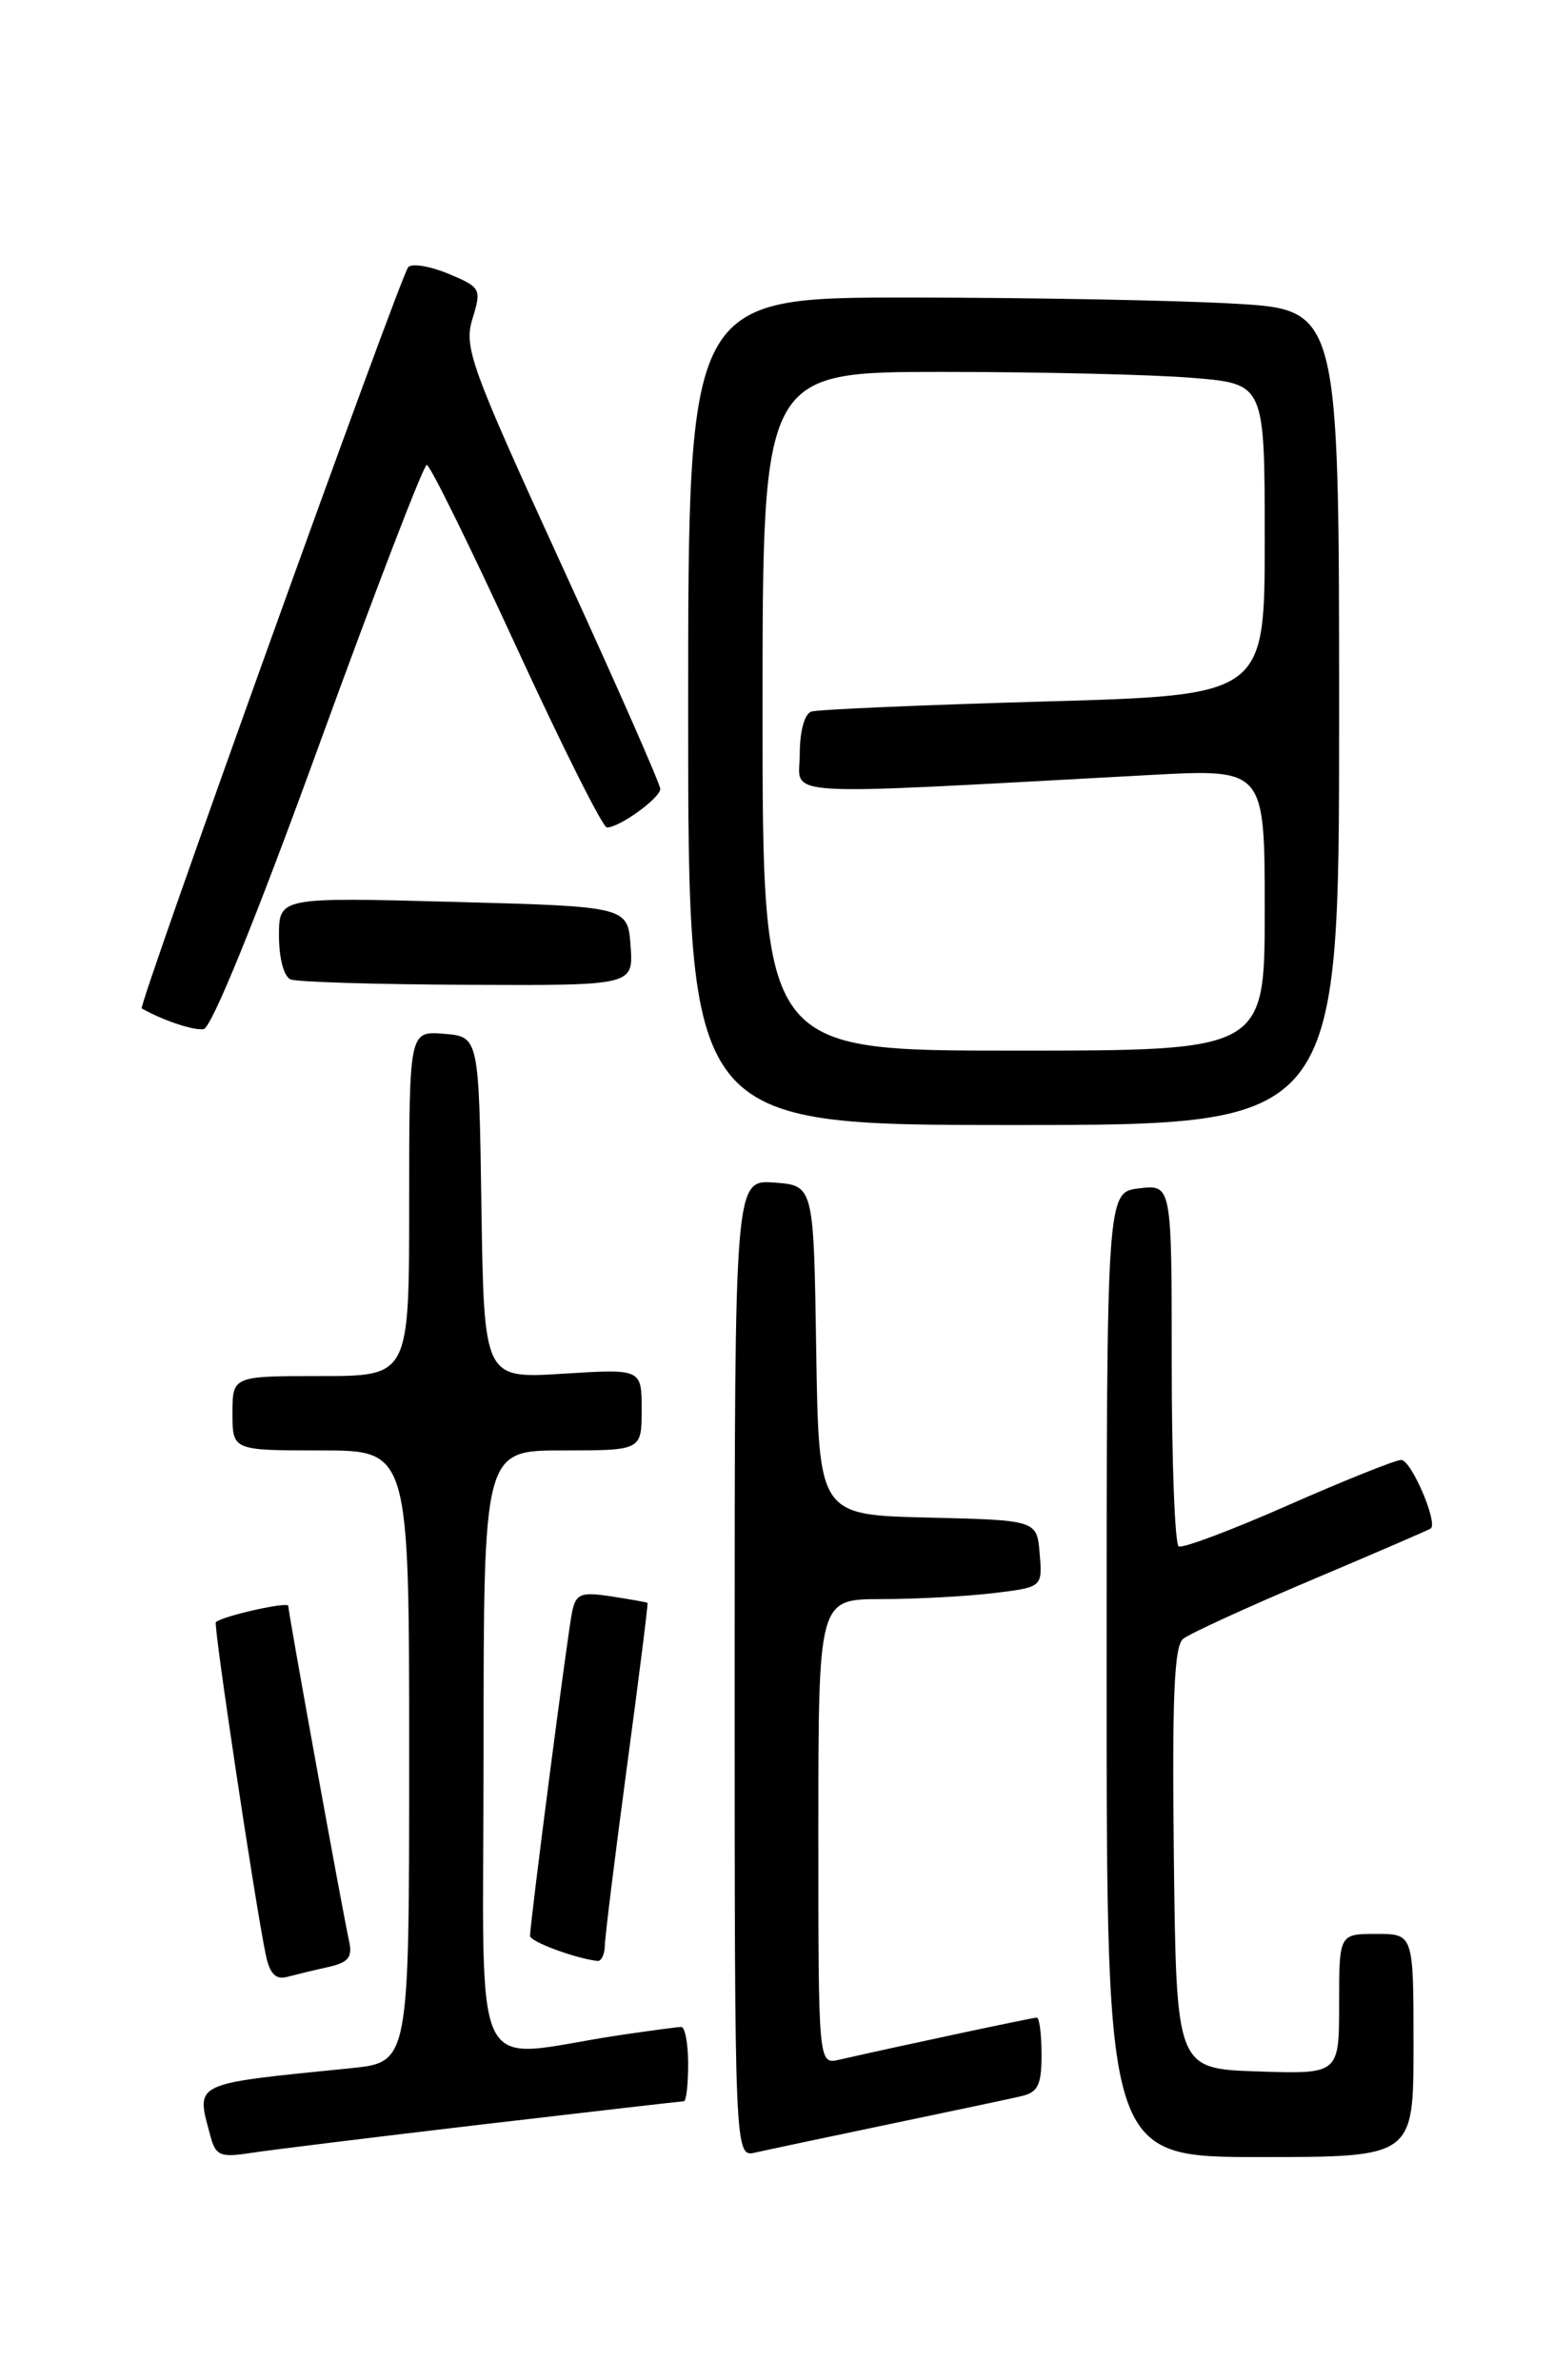 <?xml version="1.0" encoding="UTF-8" standalone="no"?>
<!DOCTYPE svg PUBLIC "-//W3C//DTD SVG 1.1//EN" "http://www.w3.org/Graphics/SVG/1.1/DTD/svg11.dtd" >
<svg xmlns="http://www.w3.org/2000/svg" xmlns:xlink="http://www.w3.org/1999/xlink" version="1.1" viewBox="0 0 167 256">
 <g >
 <path fill="currentColor"
d=" M 51.79 228.50 C 63.50 227.13 73.29 226.00 73.54 226.00 C 73.79 226.00 74.00 224.20 74.00 222.00 C 74.00 219.80 73.66 218.00 73.25 218.01 C 72.84 218.01 69.80 218.42 66.50 218.91 C 50.21 221.36 52.00 225.10 52.00 188.51 C 52.00 156.00 52.00 156.00 60.50 156.00 C 69.00 156.00 69.00 156.00 69.00 151.61 C 69.00 147.22 69.00 147.22 60.52 147.75 C 52.05 148.28 52.05 148.28 51.77 129.89 C 51.50 111.50 51.50 111.50 47.75 111.19 C 44.00 110.88 44.00 110.88 44.00 129.44 C 44.00 148.00 44.00 148.00 34.50 148.00 C 25.00 148.00 25.00 148.00 25.00 152.00 C 25.00 156.00 25.00 156.00 34.50 156.00 C 44.00 156.00 44.00 156.00 44.00 188.90 C 44.00 221.80 44.00 221.80 37.75 222.44 C 20.43 224.19 21.06 223.88 22.65 229.82 C 23.19 231.84 23.72 232.06 26.88 231.57 C 28.87 231.26 40.08 229.88 51.79 228.50 Z  M 95.50 228.49 C 102.10 227.11 108.51 225.76 109.75 225.47 C 111.62 225.05 112.00 224.29 112.00 220.98 C 112.00 218.79 111.77 217.00 111.49 217.00 C 111.05 217.00 96.68 220.06 90.25 221.53 C 88.00 222.04 88.00 222.04 88.00 197.02 C 88.00 172.00 88.00 172.00 94.75 171.99 C 98.46 171.99 103.89 171.70 106.80 171.35 C 112.10 170.71 112.10 170.71 111.80 167.10 C 111.50 163.50 111.50 163.50 99.77 163.22 C 88.05 162.94 88.05 162.94 87.77 145.22 C 87.50 127.50 87.50 127.50 83.25 127.19 C 79.00 126.89 79.00 126.89 79.00 179.46 C 79.00 232.04 79.00 232.04 81.25 231.51 C 82.49 231.23 88.90 229.87 95.50 228.49 Z  M 152.00 220.00 C 152.00 208.00 152.00 208.00 148.00 208.00 C 144.00 208.00 144.00 208.00 144.00 215.54 C 144.00 223.08 144.00 223.08 135.25 222.79 C 126.50 222.50 126.50 222.50 126.23 199.89 C 126.03 182.56 126.26 177.04 127.23 176.26 C 127.93 175.70 134.12 172.86 141.00 169.95 C 147.88 167.04 153.66 164.54 153.85 164.40 C 154.66 163.79 151.74 157.00 150.67 157.02 C 150.03 157.04 144.55 159.23 138.50 161.90 C 132.45 164.57 127.16 166.56 126.75 166.32 C 126.34 166.08 126.00 157.22 126.00 146.64 C 126.00 127.40 126.00 127.40 122.50 127.81 C 119.00 128.22 119.00 128.22 119.00 180.11 C 119.00 232.00 119.00 232.00 135.50 232.00 C 152.00 232.00 152.00 232.00 152.00 220.00 Z  M 35.26 211.57 C 37.49 211.07 37.93 210.52 37.53 208.73 C 36.86 205.73 31.00 173.43 31.00 172.72 C 31.00 172.22 23.93 173.81 23.21 174.47 C 22.93 174.74 27.46 204.94 28.59 210.29 C 29.00 212.27 29.66 212.95 30.84 212.63 C 31.75 212.39 33.74 211.91 35.26 211.57 Z  M 65.04 209.25 C 65.06 208.29 66.13 199.62 67.42 190.00 C 68.71 180.38 69.71 172.45 69.63 172.39 C 69.56 172.33 67.81 172.02 65.75 171.70 C 62.48 171.20 61.95 171.40 61.53 173.31 C 61.06 175.49 56.99 206.85 57.00 208.22 C 57.00 208.83 61.82 210.62 64.25 210.91 C 64.66 210.96 65.02 210.21 65.04 209.25 Z  M 144.00 77.15 C 144.00 33.31 144.00 33.31 132.75 32.66 C 126.56 32.30 110.81 32.01 97.75 32.00 C 74.00 32.00 74.00 32.00 74.00 76.50 C 74.00 121.00 74.00 121.00 109.00 121.00 C 144.00 121.00 144.00 121.00 144.00 77.15 Z  M 34.27 80.25 C 40.32 63.61 45.55 50.00 45.89 50.00 C 46.24 50.00 50.55 58.77 55.49 69.50 C 60.42 80.22 64.82 89.00 65.26 89.00 C 66.62 89.00 71.00 85.83 71.00 84.85 C 71.00 84.34 66.23 73.50 60.39 60.77 C 50.58 39.34 49.86 37.36 50.81 34.28 C 51.79 31.06 51.71 30.91 48.24 29.45 C 46.26 28.63 44.31 28.30 43.90 28.73 C 43.09 29.57 14.82 108.22 15.24 108.46 C 17.52 109.75 20.80 110.85 21.89 110.69 C 22.74 110.57 27.50 98.88 34.27 80.25 Z  M 67.81 101.75 C 67.50 97.50 67.50 97.50 48.75 97.00 C 30.00 96.50 30.00 96.50 30.00 100.67 C 30.00 103.06 30.53 105.05 31.25 105.34 C 31.94 105.62 40.51 105.88 50.31 105.92 C 68.11 106.00 68.11 106.00 67.81 101.75 Z  M 82.00 76.50 C 82.00 40.00 82.00 40.00 101.35 40.00 C 111.99 40.00 124.14 40.29 128.35 40.65 C 136.00 41.29 136.00 41.29 136.00 58.03 C 136.00 74.78 136.00 74.78 112.25 75.45 C 99.19 75.82 87.94 76.31 87.25 76.53 C 86.51 76.77 86.00 78.66 86.00 81.12 C 86.00 85.78 82.52 85.58 123.75 83.35 C 136.00 82.69 136.00 82.69 136.00 97.85 C 136.00 113.00 136.00 113.00 109.00 113.00 C 82.00 113.00 82.00 113.00 82.00 76.50 Z "/>
</g>
</svg>